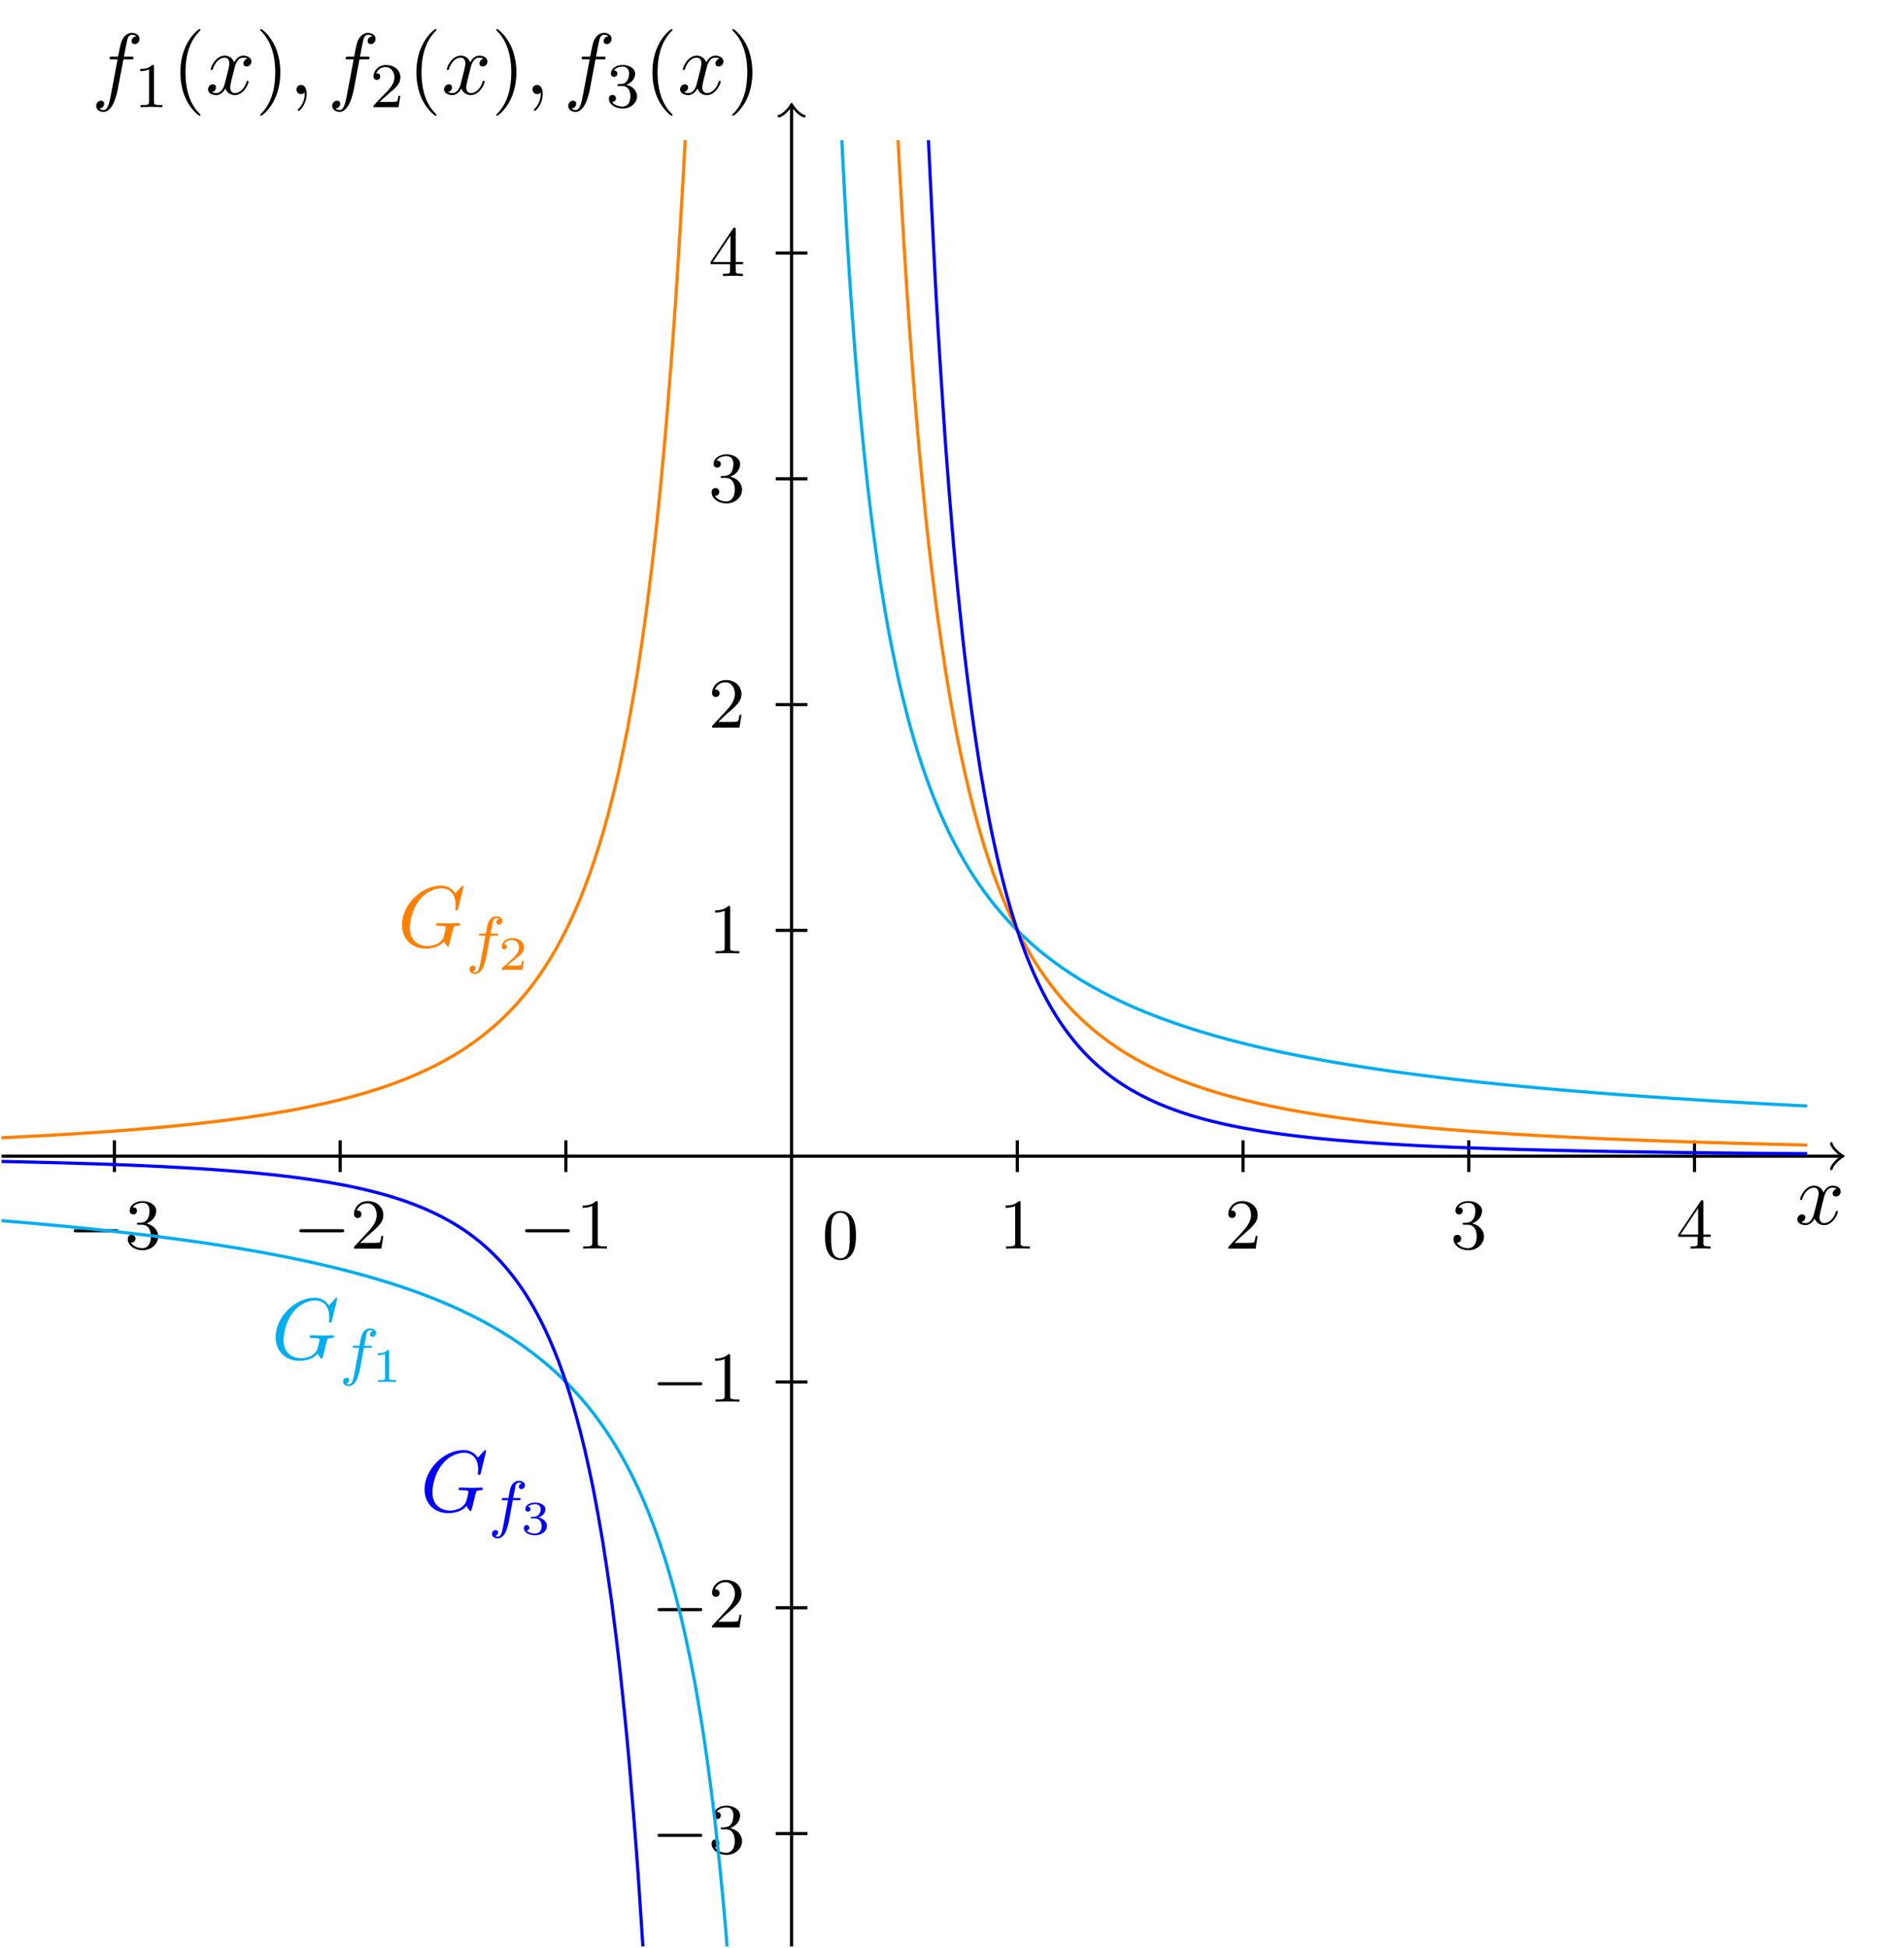 <?xml version="1.0" encoding="UTF-8"?>
<svg xmlns="http://www.w3.org/2000/svg" xmlns:xlink="http://www.w3.org/1999/xlink" width="239.111pt" height="244.565pt" viewBox="0 0 239.111 244.565" version="1.1">
<defs>
<g>
<symbol overflow="visible" id="glyph0-0">
<path style="stroke:none;" d=""/>
</symbol>
<symbol overflow="visible" id="glyph0-1">
<path style="stroke:none;" d="M 6.047 -2.047 C 6.219 -2.047 6.391 -2.047 6.391 -2.25 C 6.391 -2.438 6.203 -2.438 6.047 -2.438 L 1.109 -2.438 C 0.953 -2.438 0.766 -2.438 0.766 -2.25 C 0.766 -2.047 0.938 -2.047 1.109 -2.047 Z M 6.047 -2.047 "/>
</symbol>
<symbol overflow="visible" id="glyph1-0">
<path style="stroke:none;" d=""/>
</symbol>
<symbol overflow="visible" id="glyph1-1">
<path style="stroke:none;" d="M 2.734 -3.156 C 3.562 -3.469 3.969 -4.125 3.969 -4.75 C 3.969 -5.438 3.203 -5.969 2.266 -5.969 C 1.344 -5.969 0.641 -5.438 0.641 -4.766 C 0.641 -4.469 0.828 -4.297 1.094 -4.297 C 1.359 -4.297 1.547 -4.484 1.547 -4.75 C 1.547 -5.062 1.328 -5.188 1.016 -5.188 C 1.25 -5.562 1.797 -5.75 2.25 -5.75 C 2.984 -5.75 3.125 -5.156 3.125 -4.734 C 3.125 -4.469 3.078 -4.031 2.859 -3.688 C 2.578 -3.297 2.266 -3.281 2 -3.25 C 1.781 -3.234 1.766 -3.234 1.688 -3.234 C 1.609 -3.234 1.531 -3.219 1.531 -3.125 C 1.531 -3 1.609 -3 1.766 -3 L 2.172 -3 C 2.953 -3 3.297 -2.375 3.297 -1.531 C 3.297 -0.375 2.688 -0.047 2.234 -0.047 C 2.062 -0.047 1.188 -0.094 0.797 -0.766 C 1.109 -0.719 1.359 -0.938 1.359 -1.25 C 1.359 -1.547 1.141 -1.734 0.875 -1.734 C 0.656 -1.734 0.391 -1.594 0.391 -1.219 C 0.391 -0.422 1.219 0.203 2.266 0.203 C 3.375 0.203 4.219 -0.609 4.219 -1.531 C 4.219 -2.312 3.594 -2.969 2.734 -3.156 Z M 2.734 -3.156 "/>
</symbol>
<symbol overflow="visible" id="glyph1-2">
<path style="stroke:none;" d="M 4.141 -1.594 L 3.891 -1.594 C 3.875 -1.469 3.797 -0.938 3.688 -0.797 C 3.625 -0.719 3.016 -0.719 2.828 -0.719 L 1.234 -0.719 L 2.125 -1.562 C 3.594 -2.828 4.141 -3.312 4.141 -4.219 C 4.141 -5.25 3.297 -5.969 2.188 -5.969 C 1.156 -5.969 0.453 -5.156 0.453 -4.344 C 0.453 -3.891 0.844 -3.844 0.922 -3.844 C 1.125 -3.844 1.391 -3.984 1.391 -4.312 C 1.391 -4.578 1.203 -4.781 0.922 -4.781 C 0.875 -4.781 0.859 -4.781 0.812 -4.766 C 1.031 -5.406 1.609 -5.688 2.094 -5.688 C 3 -5.688 3.312 -4.844 3.312 -4.219 C 3.312 -3.312 2.625 -2.562 2.203 -2.094 L 0.562 -0.328 C 0.453 -0.219 0.453 -0.203 0.453 0 L 3.891 0 Z M 4.141 -1.594 "/>
</symbol>
<symbol overflow="visible" id="glyph1-3">
<path style="stroke:none;" d="M 2.719 -5.734 C 2.719 -5.953 2.719 -5.969 2.5 -5.969 C 1.938 -5.406 1.109 -5.406 0.828 -5.406 L 0.828 -5.125 C 1 -5.125 1.547 -5.125 2.031 -5.359 L 2.031 -0.719 C 2.031 -0.391 2.016 -0.281 1.172 -0.281 L 0.891 -0.281 L 0.891 0 C 1.203 -0.031 2.016 -0.031 2.375 -0.031 C 2.75 -0.031 3.547 -0.031 3.875 0 L 3.875 -0.281 L 3.594 -0.281 C 2.75 -0.281 2.719 -0.391 2.719 -0.719 Z M 2.719 -5.734 "/>
</symbol>
<symbol overflow="visible" id="glyph1-4">
<path style="stroke:none;" d="M 0.266 -1.766 L 0.266 -1.484 L 2.703 -1.484 L 2.703 -0.703 C 2.703 -0.375 2.688 -0.281 2.016 -0.281 L 1.812 -0.281 L 1.812 0 C 2.375 -0.031 3 -0.031 3.062 -0.031 C 3.109 -0.031 3.766 -0.031 4.328 0 L 4.328 -0.281 L 4.125 -0.281 C 3.453 -0.281 3.422 -0.375 3.422 -0.703 L 3.422 -1.484 L 4.344 -1.484 L 4.344 -1.766 L 3.422 -1.766 L 3.422 -5.828 C 3.422 -6.016 3.422 -6.078 3.25 -6.078 C 3.141 -6.078 3.141 -6.062 3.062 -5.938 Z M 0.547 -1.766 L 2.766 -5.078 L 2.766 -1.766 Z M 0.547 -1.766 "/>
</symbol>
<symbol overflow="visible" id="glyph1-5">
<path style="stroke:none;" d="M 4.25 -2.875 C 4.25 -3.469 4.219 -4.25 3.906 -4.922 C 3.5 -5.766 2.828 -5.969 2.312 -5.969 C 1.766 -5.969 1.078 -5.766 0.688 -4.891 C 0.406 -4.281 0.359 -3.547 0.359 -2.875 C 0.359 -2.281 0.375 -1.422 0.766 -0.703 C 1.188 0.047 1.891 0.203 2.297 0.203 C 2.875 0.203 3.547 -0.047 3.922 -0.875 C 4.188 -1.484 4.25 -2.156 4.25 -2.875 Z M 2.312 -0.031 C 2.031 -0.031 1.391 -0.156 1.219 -1.172 C 1.125 -1.688 1.125 -2.469 1.125 -2.984 C 1.125 -3.594 1.125 -4.297 1.234 -4.797 C 1.422 -5.594 1.984 -5.75 2.297 -5.75 C 2.641 -5.75 3.203 -5.562 3.375 -4.734 C 3.469 -4.25 3.469 -3.547 3.469 -2.984 C 3.469 -2.422 3.469 -1.672 3.375 -1.141 C 3.188 -0.109 2.531 -0.031 2.312 -0.031 Z M 2.312 -0.031 "/>
</symbol>
<symbol overflow="visible" id="glyph2-0">
<path style="stroke:none;" d=""/>
</symbol>
<symbol overflow="visible" id="glyph2-1">
<path style="stroke:none;" d="M 3.641 -3.297 C 3.703 -3.578 3.953 -4.578 4.719 -4.578 C 4.781 -4.578 5.031 -4.578 5.266 -4.438 C 4.969 -4.391 4.75 -4.109 4.75 -3.844 C 4.75 -3.672 4.859 -3.469 5.156 -3.469 C 5.406 -3.469 5.75 -3.672 5.75 -4.094 C 5.75 -4.672 5.109 -4.828 4.734 -4.828 C 4.094 -4.828 3.719 -4.25 3.594 -3.984 C 3.312 -4.719 2.719 -4.828 2.406 -4.828 C 1.281 -4.828 0.656 -3.406 0.656 -3.141 C 0.656 -3.031 0.766 -3.031 0.781 -3.031 C 0.875 -3.031 0.906 -3.047 0.922 -3.156 C 1.297 -4.312 2.016 -4.578 2.391 -4.578 C 2.594 -4.578 2.984 -4.484 2.984 -3.844 C 2.984 -3.516 2.797 -2.781 2.391 -1.25 C 2.219 -0.578 1.828 -0.125 1.359 -0.125 C 1.281 -0.125 1.031 -0.125 0.812 -0.266 C 1.078 -0.312 1.312 -0.547 1.312 -0.844 C 1.312 -1.141 1.078 -1.234 0.922 -1.234 C 0.594 -1.234 0.312 -0.953 0.312 -0.594 C 0.312 -0.094 0.859 0.125 1.344 0.125 C 2.062 0.125 2.453 -0.641 2.484 -0.703 C 2.625 -0.312 3.016 0.125 3.672 0.125 C 4.781 0.125 5.406 -1.281 5.406 -1.562 C 5.406 -1.672 5.312 -1.672 5.281 -1.672 C 5.188 -1.672 5.156 -1.625 5.141 -1.547 C 4.781 -0.375 4.031 -0.125 3.688 -0.125 C 3.266 -0.125 3.094 -0.469 3.094 -0.844 C 3.094 -1.078 3.156 -1.312 3.266 -1.797 Z M 3.641 -3.297 "/>
</symbol>
<symbol overflow="visible" id="glyph2-2">
<path style="stroke:none;" d="M 4 -4.359 L 4.938 -4.359 C 5.156 -4.359 5.266 -4.359 5.266 -4.578 C 5.266 -4.703 5.156 -4.703 4.969 -4.703 L 4.062 -4.703 L 4.297 -5.938 C 4.344 -6.172 4.5 -6.953 4.562 -7.078 C 4.656 -7.281 4.844 -7.453 5.078 -7.453 C 5.109 -7.453 5.406 -7.453 5.609 -7.25 C 5.125 -7.203 5.016 -6.828 5.016 -6.656 C 5.016 -6.406 5.219 -6.281 5.422 -6.281 C 5.703 -6.281 6.016 -6.516 6.016 -6.938 C 6.016 -7.438 5.516 -7.688 5.078 -7.688 C 4.703 -7.688 4.016 -7.5 3.688 -6.406 C 3.625 -6.188 3.594 -6.078 3.328 -4.703 L 2.578 -4.703 C 2.359 -4.703 2.25 -4.703 2.25 -4.5 C 2.25 -4.359 2.344 -4.359 2.547 -4.359 L 3.266 -4.359 L 2.453 -0.047 C 2.25 1 2.078 2 1.5 2 C 1.469 2 1.188 2 0.984 1.797 C 1.484 1.766 1.578 1.375 1.578 1.203 C 1.578 0.953 1.391 0.828 1.172 0.828 C 0.891 0.828 0.578 1.062 0.578 1.484 C 0.578 1.969 1.062 2.234 1.5 2.234 C 2.109 2.234 2.547 1.594 2.734 1.172 C 3.094 0.484 3.344 -0.828 3.344 -0.906 Z M 4 -4.359 "/>
</symbol>
<symbol overflow="visible" id="glyph2-3">
<path style="stroke:none;" d="M 2.219 -0.016 C 2.219 -0.734 1.938 -1.156 1.516 -1.156 C 1.156 -1.156 0.938 -0.891 0.938 -0.578 C 0.938 -0.281 1.156 0 1.516 0 C 1.641 0 1.781 -0.047 1.891 -0.141 C 1.938 -0.156 1.938 -0.172 1.953 -0.172 C 1.969 -0.172 1.969 -0.156 1.969 -0.016 C 1.969 0.797 1.594 1.453 1.234 1.812 C 1.109 1.938 1.109 1.953 1.109 1.984 C 1.109 2.062 1.172 2.109 1.219 2.109 C 1.344 2.109 2.219 1.266 2.219 -0.016 Z M 2.219 -0.016 "/>
</symbol>
<symbol overflow="visible" id="glyph2-4">
<path style="stroke:none;" d="M 8.281 -7.578 C 8.281 -7.609 8.266 -7.688 8.172 -7.688 C 8.141 -7.688 8.125 -7.672 8 -7.562 L 7.234 -6.719 C 7.141 -6.875 6.641 -7.688 5.438 -7.688 C 3 -7.688 0.547 -5.281 0.547 -2.75 C 0.547 -1.016 1.75 0.234 3.516 0.234 C 4 0.234 4.5 0.141 4.891 -0.016 C 5.438 -0.234 5.641 -0.469 5.828 -0.688 C 5.938 -0.422 6.219 -0.016 6.328 -0.016 C 6.375 -0.016 6.406 -0.047 6.406 -0.047 C 6.422 -0.078 6.531 -0.484 6.594 -0.719 L 6.797 -1.562 C 6.844 -1.75 6.891 -1.938 6.938 -2.109 C 7.062 -2.609 7.062 -2.625 7.688 -2.641 C 7.75 -2.641 7.859 -2.656 7.859 -2.859 C 7.859 -2.938 7.812 -2.984 7.719 -2.984 C 7.469 -2.984 6.828 -2.938 6.578 -2.938 C 6.234 -2.938 5.391 -2.984 5.047 -2.984 C 4.953 -2.984 4.828 -2.984 4.828 -2.766 C 4.828 -2.641 4.906 -2.641 5.141 -2.641 C 5.156 -2.641 5.469 -2.641 5.719 -2.625 C 6.016 -2.578 6.062 -2.547 6.062 -2.406 C 6.062 -2.312 5.938 -1.828 5.828 -1.422 C 5.531 -0.219 4.109 -0.094 3.734 -0.094 C 2.688 -0.094 1.531 -0.719 1.531 -2.391 C 1.531 -2.719 1.641 -4.531 2.797 -5.938 C 3.375 -6.688 4.438 -7.344 5.516 -7.344 C 6.625 -7.344 7.281 -6.516 7.281 -5.25 C 7.281 -4.812 7.234 -4.797 7.234 -4.688 C 7.234 -4.578 7.359 -4.578 7.406 -4.578 C 7.547 -4.578 7.547 -4.609 7.609 -4.797 Z M 8.281 -7.578 "/>
</symbol>
<symbol overflow="visible" id="glyph3-0">
<path style="stroke:none;" d=""/>
</symbol>
<symbol overflow="visible" id="glyph3-1">
<path style="stroke:none;" d="M 2.5 -5.078 C 2.5 -5.297 2.484 -5.297 2.266 -5.297 C 1.938 -4.984 1.516 -4.797 0.766 -4.797 L 0.766 -4.531 C 0.984 -4.531 1.406 -4.531 1.875 -4.734 L 1.875 -0.656 C 1.875 -0.359 1.844 -0.266 1.094 -0.266 L 0.812 -0.266 L 0.812 0 C 1.141 -0.031 1.828 -0.031 2.188 -0.031 C 2.547 -0.031 3.234 -0.031 3.562 0 L 3.562 -0.266 L 3.281 -0.266 C 2.531 -0.266 2.5 -0.359 2.5 -0.656 Z M 2.5 -5.078 "/>
</symbol>
<symbol overflow="visible" id="glyph3-2">
<path style="stroke:none;" d="M 2.25 -1.625 C 2.375 -1.75 2.703 -2.016 2.844 -2.125 C 3.328 -2.578 3.797 -3.016 3.797 -3.734 C 3.797 -4.688 3 -5.297 2.016 -5.297 C 1.047 -5.297 0.422 -4.578 0.422 -3.859 C 0.422 -3.469 0.734 -3.422 0.844 -3.422 C 1.016 -3.422 1.266 -3.531 1.266 -3.844 C 1.266 -4.25 0.859 -4.25 0.766 -4.25 C 1 -4.844 1.531 -5.031 1.922 -5.031 C 2.656 -5.031 3.047 -4.406 3.047 -3.734 C 3.047 -2.906 2.469 -2.297 1.516 -1.344 L 0.516 -0.297 C 0.422 -0.219 0.422 -0.203 0.422 0 L 3.562 0 L 3.797 -1.422 L 3.547 -1.422 C 3.531 -1.266 3.469 -0.875 3.375 -0.719 C 3.328 -0.656 2.719 -0.656 2.594 -0.656 L 1.172 -0.656 Z M 2.25 -1.625 "/>
</symbol>
<symbol overflow="visible" id="glyph3-3">
<path style="stroke:none;" d="M 2.016 -2.656 C 2.641 -2.656 3.047 -2.203 3.047 -1.359 C 3.047 -0.359 2.484 -0.078 2.062 -0.078 C 1.625 -0.078 1.016 -0.234 0.734 -0.656 C 1.031 -0.656 1.234 -0.844 1.234 -1.094 C 1.234 -1.359 1.047 -1.531 0.781 -1.531 C 0.578 -1.531 0.344 -1.406 0.344 -1.078 C 0.344 -0.328 1.156 0.172 2.078 0.172 C 3.125 0.172 3.875 -0.562 3.875 -1.359 C 3.875 -2.031 3.344 -2.625 2.531 -2.812 C 3.156 -3.031 3.641 -3.562 3.641 -4.203 C 3.641 -4.844 2.922 -5.297 2.094 -5.297 C 1.234 -5.297 0.594 -4.844 0.594 -4.234 C 0.594 -3.938 0.781 -3.812 1 -3.812 C 1.25 -3.812 1.406 -3.984 1.406 -4.219 C 1.406 -4.516 1.141 -4.625 0.969 -4.625 C 1.312 -5.062 1.922 -5.094 2.062 -5.094 C 2.266 -5.094 2.875 -5.031 2.875 -4.203 C 2.875 -3.656 2.641 -3.312 2.531 -3.188 C 2.297 -2.938 2.109 -2.922 1.625 -2.891 C 1.469 -2.891 1.406 -2.875 1.406 -2.766 C 1.406 -2.656 1.484 -2.656 1.625 -2.656 Z M 2.016 -2.656 "/>
</symbol>
<symbol overflow="visible" id="glyph4-0">
<path style="stroke:none;" d=""/>
</symbol>
<symbol overflow="visible" id="glyph4-1">
<path style="stroke:none;" d="M 3.609 2.625 C 3.609 2.578 3.609 2.562 3.422 2.375 C 2.062 1 1.719 -1.062 1.719 -2.719 C 1.719 -4.625 2.125 -6.516 3.469 -7.891 C 3.609 -8.016 3.609 -8.031 3.609 -8.078 C 3.609 -8.141 3.562 -8.172 3.5 -8.172 C 3.391 -8.172 2.406 -7.438 1.766 -6.047 C 1.203 -4.859 1.078 -3.641 1.078 -2.719 C 1.078 -1.875 1.203 -0.562 1.797 0.672 C 2.453 2.016 3.391 2.719 3.5 2.719 C 3.562 2.719 3.609 2.688 3.609 2.625 Z M 3.609 2.625 "/>
</symbol>
<symbol overflow="visible" id="glyph4-2">
<path style="stroke:none;" d="M 3.156 -2.719 C 3.156 -3.578 3.031 -4.891 2.438 -6.125 C 1.781 -7.469 0.844 -8.172 0.734 -8.172 C 0.672 -8.172 0.625 -8.141 0.625 -8.078 C 0.625 -8.031 0.625 -8.016 0.828 -7.812 C 1.891 -6.734 2.516 -5 2.516 -2.719 C 2.516 -0.859 2.109 1.062 0.766 2.438 C 0.625 2.562 0.625 2.578 0.625 2.625 C 0.625 2.688 0.672 2.719 0.734 2.719 C 0.844 2.719 1.828 1.984 2.469 0.594 C 3.016 -0.594 3.156 -1.812 3.156 -2.719 Z M 3.156 -2.719 "/>
</symbol>
<symbol overflow="visible" id="glyph5-0">
<path style="stroke:none;" d=""/>
</symbol>
<symbol overflow="visible" id="glyph5-1">
<path style="stroke:none;" d="M 3.047 -3.172 L 3.797 -3.172 C 3.953 -3.172 4.047 -3.172 4.047 -3.328 C 4.047 -3.438 3.938 -3.438 3.812 -3.438 L 3.094 -3.438 C 3.234 -4.156 3.312 -4.609 3.391 -4.969 C 3.422 -5.094 3.438 -5.188 3.562 -5.281 C 3.672 -5.375 3.734 -5.391 3.812 -5.391 C 3.938 -5.391 4.062 -5.359 4.172 -5.297 C 4.125 -5.281 4.078 -5.266 4.047 -5.234 C 3.906 -5.156 3.812 -5.016 3.812 -4.859 C 3.812 -4.672 3.953 -4.562 4.125 -4.562 C 4.359 -4.562 4.578 -4.766 4.578 -5.047 C 4.578 -5.422 4.188 -5.609 3.812 -5.609 C 3.531 -5.609 3.031 -5.484 2.781 -4.75 C 2.703 -4.562 2.703 -4.547 2.5 -3.438 L 1.891 -3.438 C 1.734 -3.438 1.641 -3.438 1.641 -3.281 C 1.641 -3.172 1.75 -3.172 1.875 -3.172 L 2.453 -3.172 L 1.875 -0.078 C 1.719 0.719 1.609 1.406 1.172 1.406 C 1.156 1.406 0.984 1.406 0.844 1.312 C 1.203 1.219 1.203 0.891 1.203 0.875 C 1.203 0.688 1.062 0.578 0.891 0.578 C 0.672 0.578 0.438 0.766 0.438 1.062 C 0.438 1.406 0.781 1.625 1.172 1.625 C 1.672 1.625 2 1.109 2.109 0.922 C 2.391 0.391 2.578 -0.609 2.594 -0.688 Z M 3.047 -3.172 "/>
</symbol>
<symbol overflow="visible" id="glyph6-0">
<path style="stroke:none;" d=""/>
</symbol>
<symbol overflow="visible" id="glyph6-1">
<path style="stroke:none;" d="M 2.141 -3.797 C 2.141 -3.984 2.125 -3.984 1.938 -3.984 C 1.547 -3.594 0.938 -3.594 0.719 -3.594 L 0.719 -3.359 C 0.875 -3.359 1.281 -3.359 1.641 -3.531 L 1.641 -0.516 C 1.641 -0.312 1.641 -0.234 1.016 -0.234 L 0.766 -0.234 L 0.766 0 C 1.094 -0.031 1.562 -0.031 1.891 -0.031 C 2.219 -0.031 2.688 -0.031 3.016 0 L 3.016 -0.234 L 2.766 -0.234 C 2.141 -0.234 2.141 -0.312 2.141 -0.516 Z M 2.141 -3.797 "/>
</symbol>
<symbol overflow="visible" id="glyph6-2">
<path style="stroke:none;" d="M 3.219 -1.125 L 3 -1.125 C 2.984 -1.031 2.922 -0.641 2.844 -0.578 C 2.797 -0.531 2.312 -0.531 2.219 -0.531 L 1.109 -0.531 L 1.875 -1.156 C 2.078 -1.328 2.609 -1.703 2.797 -1.891 C 2.969 -2.062 3.219 -2.375 3.219 -2.797 C 3.219 -3.547 2.547 -3.984 1.734 -3.984 C 0.969 -3.984 0.438 -3.469 0.438 -2.906 C 0.438 -2.609 0.688 -2.562 0.75 -2.562 C 0.906 -2.562 1.078 -2.672 1.078 -2.891 C 1.078 -3.016 1 -3.219 0.734 -3.219 C 0.875 -3.516 1.234 -3.75 1.656 -3.75 C 2.281 -3.75 2.609 -3.281 2.609 -2.797 C 2.609 -2.375 2.328 -1.938 1.922 -1.547 L 0.5 -0.25 C 0.438 -0.188 0.438 -0.188 0.438 0 L 3.031 0 Z M 3.219 -1.125 "/>
</symbol>
<symbol overflow="visible" id="glyph6-3">
<path style="stroke:none;" d="M 1.766 -1.984 C 2.266 -1.984 2.609 -1.641 2.609 -1.031 C 2.609 -0.375 2.219 -0.094 1.781 -0.094 C 1.609 -0.094 1 -0.125 0.734 -0.469 C 0.969 -0.5 1.062 -0.656 1.062 -0.812 C 1.062 -1.016 0.922 -1.156 0.719 -1.156 C 0.562 -1.156 0.375 -1.047 0.375 -0.797 C 0.375 -0.203 1.031 0.125 1.797 0.125 C 2.688 0.125 3.266 -0.438 3.266 -1.031 C 3.266 -1.469 2.938 -1.938 2.219 -2.109 C 2.703 -2.266 3.078 -2.656 3.078 -3.141 C 3.078 -3.625 2.516 -3.984 1.797 -3.984 C 1.094 -3.984 0.562 -3.656 0.562 -3.172 C 0.562 -2.906 0.766 -2.844 0.891 -2.844 C 1.047 -2.844 1.203 -2.938 1.203 -3.156 C 1.203 -3.344 1.078 -3.453 0.906 -3.469 C 1.188 -3.781 1.734 -3.781 1.797 -3.781 C 2.094 -3.781 2.484 -3.641 2.484 -3.141 C 2.484 -2.812 2.297 -2.234 1.688 -2.203 C 1.578 -2.203 1.422 -2.188 1.375 -2.188 C 1.312 -2.172 1.25 -2.172 1.25 -2.078 C 1.25 -1.984 1.312 -1.984 1.406 -1.984 Z M 1.766 -1.984 "/>
</symbol>
</g>
<clipPath id="clip1">
  <path d="M 99 13 L 100 13 L 100 244.566 L 99 244.566 Z M 99 13 "/>
</clipPath>
<clipPath id="clip2">
  <path d="M 94 17.594 L 226.973 17.594 L 226.973 145 L 94 145 Z M 94 17.594 "/>
</clipPath>
<clipPath id="clip3">
  <path d="M 0.199 145 L 105 145 L 105 244.367 L 0.199 244.367 Z M 0.199 145 "/>
</clipPath>
<clipPath id="clip4">
  <path d="M 102 17.594 L 226.973 17.594 L 226.973 150 L 102 150 Z M 102 17.594 "/>
</clipPath>
<clipPath id="clip5">
  <path d="M 0.199 17.594 L 97 17.594 L 97 150 L 0.199 150 Z M 0.199 17.594 "/>
</clipPath>
<clipPath id="clip6">
  <path d="M 110 17.594 L 226.973 17.594 L 226.973 151 L 110 151 Z M 110 17.594 "/>
</clipPath>
<clipPath id="clip7">
  <path d="M 0.199 139 L 89 139 L 89 244.367 L 0.199 244.367 Z M 0.199 139 "/>
</clipPath>
</defs>
<g id="surface1">
<path style="fill:none;stroke-width:0.399;stroke-linecap:butt;stroke-linejoin:miter;stroke:rgb(0%,0%,0%);stroke-opacity:1;stroke-miterlimit:10;" d="M -99.213 0.001 L 131.772 0.001 " transform="matrix(1,0,0,-1,99.412,145.153)"/>
<path style="fill:none;stroke-width:0.319;stroke-linecap:round;stroke-linejoin:round;stroke:rgb(0%,0%,0%);stroke-opacity:1;stroke-miterlimit:10;" d="M -1.195 1.594 C -1.097 0.997 0 0.098 0.297 0.001 C 0 -0.101 -1.097 -0.995 -1.195 -1.593 " transform="matrix(1,0,0,-1,231.183,145.153)"/>
<path style="fill:none;stroke-width:0.399;stroke-linecap:butt;stroke-linejoin:miter;stroke:rgb(0%,0%,0%);stroke-opacity:1;stroke-miterlimit:10;" d="M -85.041 1.993 L -85.041 -1.992 " transform="matrix(1,0,0,-1,99.412,145.153)"/>
<g style="fill:rgb(0%,0%,0%);fill-opacity:1;">
  <use xlink:href="#glyph0-1" x="8.485" y="156.759"/>
</g>
<g style="fill:rgb(0%,0%,0%);fill-opacity:1;">
  <use xlink:href="#glyph1-1" x="15.652" y="156.759"/>
</g>
<path style="fill:none;stroke-width:0.399;stroke-linecap:butt;stroke-linejoin:miter;stroke:rgb(0%,0%,0%);stroke-opacity:1;stroke-miterlimit:10;" d="M -56.693 1.993 L -56.693 -1.992 " transform="matrix(1,0,0,-1,99.412,145.153)"/>
<g style="fill:rgb(0%,0%,0%);fill-opacity:1;">
  <use xlink:href="#glyph0-1" x="36.831" y="156.759"/>
</g>
<g style="fill:rgb(0%,0%,0%);fill-opacity:1;">
  <use xlink:href="#glyph1-2" x="43.999" y="156.759"/>
</g>
<path style="fill:none;stroke-width:0.399;stroke-linecap:butt;stroke-linejoin:miter;stroke:rgb(0%,0%,0%);stroke-opacity:1;stroke-miterlimit:10;" d="M -28.346 1.993 L -28.346 -1.992 " transform="matrix(1,0,0,-1,99.412,145.153)"/>
<g style="fill:rgb(0%,0%,0%);fill-opacity:1;">
  <use xlink:href="#glyph0-1" x="65.178" y="156.759"/>
</g>
<g style="fill:rgb(0%,0%,0%);fill-opacity:1;">
  <use xlink:href="#glyph1-3" x="72.345" y="156.759"/>
</g>
<path style="fill:none;stroke-width:0.399;stroke-linecap:butt;stroke-linejoin:miter;stroke:rgb(0%,0%,0%);stroke-opacity:1;stroke-miterlimit:10;" d="M 28.346 1.993 L 28.346 -1.992 " transform="matrix(1,0,0,-1,99.412,145.153)"/>
<g style="fill:rgb(0%,0%,0%);fill-opacity:1;">
  <use xlink:href="#glyph1-3" x="125.454" y="156.759"/>
</g>
<path style="fill:none;stroke-width:0.399;stroke-linecap:butt;stroke-linejoin:miter;stroke:rgb(0%,0%,0%);stroke-opacity:1;stroke-miterlimit:10;" d="M 56.693 1.993 L 56.693 -1.992 " transform="matrix(1,0,0,-1,99.412,145.153)"/>
<g style="fill:rgb(0%,0%,0%);fill-opacity:1;">
  <use xlink:href="#glyph1-2" x="153.801" y="156.759"/>
</g>
<path style="fill:none;stroke-width:0.399;stroke-linecap:butt;stroke-linejoin:miter;stroke:rgb(0%,0%,0%);stroke-opacity:1;stroke-miterlimit:10;" d="M 85.041 1.993 L 85.041 -1.992 " transform="matrix(1,0,0,-1,99.412,145.153)"/>
<g style="fill:rgb(0%,0%,0%);fill-opacity:1;">
  <use xlink:href="#glyph1-1" x="182.147" y="156.759"/>
</g>
<path style="fill:none;stroke-width:0.399;stroke-linecap:butt;stroke-linejoin:miter;stroke:rgb(0%,0%,0%);stroke-opacity:1;stroke-miterlimit:10;" d="M 113.389 1.993 L 113.389 -1.992 " transform="matrix(1,0,0,-1,99.412,145.153)"/>
<g style="fill:rgb(0%,0%,0%);fill-opacity:1;">
  <use xlink:href="#glyph1-4" x="210.494" y="156.759"/>
</g>
<g clip-path="url(#clip1)" clip-rule="nonzero">
<path style="fill:none;stroke-width:0.399;stroke-linecap:butt;stroke-linejoin:miter;stroke:rgb(0%,0%,0%);stroke-opacity:1;stroke-miterlimit:10;" d="M -0.002 -99.214 L -0.002 131.77 " transform="matrix(1,0,0,-1,99.412,145.153)"/>
</g>
<path style="fill:none;stroke-width:0.319;stroke-linecap:round;stroke-linejoin:round;stroke:rgb(0%,0%,0%);stroke-opacity:1;stroke-miterlimit:10;" d="M -1.196 1.596 C -1.095 0.998 -0.001 0.1 0.3 0.002 C -0.001 -0.1 -1.095 -0.998 -1.196 -1.596 " transform="matrix(0,-1,-1,0,99.412,13.382)"/>
<path style="fill:none;stroke-width:0.399;stroke-linecap:butt;stroke-linejoin:miter;stroke:rgb(0%,0%,0%);stroke-opacity:1;stroke-miterlimit:10;" d="M 1.994 -85.042 L -1.994 -85.042 " transform="matrix(1,0,0,-1,99.412,145.153)"/>
<g style="fill:rgb(0%,0%,0%);fill-opacity:1;">
  <use xlink:href="#glyph0-1" x="81.809" y="232.666"/>
</g>
<g style="fill:rgb(0%,0%,0%);fill-opacity:1;">
  <use xlink:href="#glyph1-1" x="88.976" y="232.666"/>
</g>
<path style="fill:none;stroke-width:0.399;stroke-linecap:butt;stroke-linejoin:miter;stroke:rgb(0%,0%,0%);stroke-opacity:1;stroke-miterlimit:10;" d="M 1.994 -56.695 L -1.994 -56.695 " transform="matrix(1,0,0,-1,99.412,145.153)"/>
<g style="fill:rgb(0%,0%,0%);fill-opacity:1;">
  <use xlink:href="#glyph0-1" x="81.809" y="204.32"/>
</g>
<g style="fill:rgb(0%,0%,0%);fill-opacity:1;">
  <use xlink:href="#glyph1-2" x="88.976" y="204.32"/>
</g>
<path style="fill:none;stroke-width:0.399;stroke-linecap:butt;stroke-linejoin:miter;stroke:rgb(0%,0%,0%);stroke-opacity:1;stroke-miterlimit:10;" d="M 1.994 -28.347 L -1.994 -28.347 " transform="matrix(1,0,0,-1,99.412,145.153)"/>
<g style="fill:rgb(0%,0%,0%);fill-opacity:1;">
  <use xlink:href="#glyph0-1" x="81.809" y="175.974"/>
</g>
<g style="fill:rgb(0%,0%,0%);fill-opacity:1;">
  <use xlink:href="#glyph1-3" x="88.976" y="175.974"/>
</g>
<path style="fill:none;stroke-width:0.399;stroke-linecap:butt;stroke-linejoin:miter;stroke:rgb(0%,0%,0%);stroke-opacity:1;stroke-miterlimit:10;" d="M 1.994 28.348 L -1.994 28.348 " transform="matrix(1,0,0,-1,99.412,145.153)"/>
<g style="fill:rgb(0%,0%,0%);fill-opacity:1;">
  <use xlink:href="#glyph1-3" x="88.976" y="119.696"/>
</g>
<path style="fill:none;stroke-width:0.399;stroke-linecap:butt;stroke-linejoin:miter;stroke:rgb(0%,0%,0%);stroke-opacity:1;stroke-miterlimit:10;" d="M 1.994 56.692 L -1.994 56.692 " transform="matrix(1,0,0,-1,99.412,145.153)"/>
<g style="fill:rgb(0%,0%,0%);fill-opacity:1;">
  <use xlink:href="#glyph1-2" x="88.976" y="91.349"/>
</g>
<path style="fill:none;stroke-width:0.399;stroke-linecap:butt;stroke-linejoin:miter;stroke:rgb(0%,0%,0%);stroke-opacity:1;stroke-miterlimit:10;" d="M 1.994 85.04 L -1.994 85.04 " transform="matrix(1,0,0,-1,99.412,145.153)"/>
<g style="fill:rgb(0%,0%,0%);fill-opacity:1;">
  <use xlink:href="#glyph1-1" x="88.976" y="63.003"/>
</g>
<path style="fill:none;stroke-width:0.399;stroke-linecap:butt;stroke-linejoin:miter;stroke:rgb(0%,0%,0%);stroke-opacity:1;stroke-miterlimit:10;" d="M 1.994 113.387 L -1.994 113.387 " transform="matrix(1,0,0,-1,99.412,145.153)"/>
<g style="fill:rgb(0%,0%,0%);fill-opacity:1;">
  <use xlink:href="#glyph1-4" x="88.976" y="34.656"/>
</g>
<g style="fill:rgb(0%,0%,0%);fill-opacity:1;">
  <use xlink:href="#glyph1-5" x="103.247" y="158.005"/>
</g>
<g style="fill:rgb(0%,0%,0%);fill-opacity:1;">
  <use xlink:href="#glyph2-1" x="225.405" y="153.685"/>
</g>
<g style="fill:rgb(0%,0%,0%);fill-opacity:1;">
  <use xlink:href="#glyph2-2" x="11.501" y="11.817"/>
</g>
<g style="fill:rgb(0%,0%,0%);fill-opacity:1;">
  <use xlink:href="#glyph3-1" x="16.842" y="13.454"/>
</g>
<g style="fill:rgb(0%,0%,0%);fill-opacity:1;">
  <use xlink:href="#glyph4-1" x="21.574" y="11.817"/>
</g>
<g style="fill:rgb(0%,0%,0%);fill-opacity:1;">
  <use xlink:href="#glyph2-1" x="25.816" y="11.817"/>
</g>
<g style="fill:rgb(0%,0%,0%);fill-opacity:1;">
  <use xlink:href="#glyph4-2" x="32.051" y="11.817"/>
</g>
<g style="fill:rgb(0%,0%,0%);fill-opacity:1;">
  <use xlink:href="#glyph2-3" x="36.294" y="11.817"/>
</g>
<g style="fill:rgb(0%,0%,0%);fill-opacity:1;">
  <use xlink:href="#glyph2-2" x="41.146" y="11.817"/>
</g>
<g style="fill:rgb(0%,0%,0%);fill-opacity:1;">
  <use xlink:href="#glyph3-2" x="46.483" y="13.454"/>
</g>
<g style="fill:rgb(0%,0%,0%);fill-opacity:1;">
  <use xlink:href="#glyph4-1" x="51.215" y="11.817"/>
</g>
<g style="fill:rgb(0%,0%,0%);fill-opacity:1;">
  <use xlink:href="#glyph2-1" x="55.458" y="11.817"/>
</g>
<g style="fill:rgb(0%,0%,0%);fill-opacity:1;">
  <use xlink:href="#glyph4-2" x="61.693" y="11.817"/>
</g>
<g style="fill:rgb(0%,0%,0%);fill-opacity:1;">
  <use xlink:href="#glyph2-3" x="65.935" y="11.817"/>
</g>
<g style="fill:rgb(0%,0%,0%);fill-opacity:1;">
  <use xlink:href="#glyph2-2" x="70.787" y="11.817"/>
</g>
<g style="fill:rgb(0%,0%,0%);fill-opacity:1;">
  <use xlink:href="#glyph3-3" x="76.125" y="13.454"/>
</g>
<g style="fill:rgb(0%,0%,0%);fill-opacity:1;">
  <use xlink:href="#glyph4-1" x="80.857" y="11.817"/>
</g>
<g style="fill:rgb(0%,0%,0%);fill-opacity:1;">
  <use xlink:href="#glyph2-1" x="85.099" y="11.817"/>
</g>
<g style="fill:rgb(0%,0%,0%);fill-opacity:1;">
  <use xlink:href="#glyph4-2" x="91.334" y="11.817"/>
</g>
<g clip-path="url(#clip2)" clip-rule="nonzero">
<path style="fill:none;stroke-width:0.399;stroke-linecap:butt;stroke-linejoin:miter;stroke:rgb(0%,67.839%,93.729%);stroke-opacity:1;stroke-miterlimit:10;" d="M 0.568 1417.341 C 0.568 1417.341 1.494 595.493 1.85 434.434 C 2.205 273.376 2.776 291.575 3.131 256.551 C 3.486 221.532 4.057 198.051 4.416 182.024 C 4.772 166.001 5.342 150.337 5.697 141.055 C 6.053 131.774 6.623 121.204 6.979 115.13 C 7.334 109.051 7.904 101.551 8.264 97.262 C 8.619 92.969 9.19 87.391 9.545 84.196 C 9.9 81.001 10.471 76.696 10.826 74.223 C 11.182 71.747 11.752 68.329 12.108 66.356 C 12.467 64.383 13.037 61.61 13.393 60.001 C 13.748 58.395 14.318 56.102 14.674 54.762 C 15.029 53.426 15.6 51.493 15.955 50.36 C 16.315 49.231 16.885 47.583 17.24 46.614 C 17.596 45.649 18.166 44.223 18.522 43.383 C 18.877 42.548 19.447 41.309 19.803 40.575 C 20.158 39.844 20.733 38.755 21.088 38.11 C 21.443 37.462 22.014 36.497 22.369 35.923 C 22.725 35.348 23.295 34.489 23.651 33.973 C 24.006 33.462 24.576 32.688 24.936 32.227 C 25.291 31.762 25.861 31.067 26.217 30.649 C 26.572 30.231 27.143 29.598 27.498 29.219 C 27.854 28.84 28.424 28.262 28.783 27.915 C 29.139 27.571 29.709 27.044 30.065 26.723 C 30.42 26.407 30.99 25.926 31.346 25.633 C 31.701 25.344 32.272 24.895 32.627 24.63 C 32.986 24.36 33.557 23.946 33.912 23.696 C 34.268 23.446 34.838 23.063 35.193 22.829 C 35.549 22.598 36.119 22.247 36.475 22.032 C 36.834 21.817 37.404 21.477 37.76 21.278 C 38.115 21.075 38.686 20.766 39.041 20.579 C 39.397 20.391 39.967 20.102 40.322 19.926 C 40.678 19.751 41.252 19.477 41.608 19.313 C 41.963 19.149 42.533 18.887 42.889 18.731 C 43.244 18.575 43.815 18.337 44.17 18.188 C 44.526 18.044 45.1 17.817 45.455 17.676 C 45.811 17.54 46.381 17.325 46.736 17.192 C 47.092 17.063 47.662 16.856 48.018 16.735 C 48.373 16.61 48.943 16.419 49.303 16.301 C 49.658 16.18 50.229 15.997 50.584 15.883 C 50.94 15.77 51.51 15.598 51.865 15.493 C 52.221 15.383 52.791 15.219 53.147 15.118 C 53.506 15.016 54.076 14.856 54.432 14.758 C 54.787 14.665 55.358 14.512 55.713 14.419 C 56.068 14.329 56.639 14.184 56.994 14.098 C 57.354 14.008 57.924 13.868 58.279 13.786 C 58.635 13.7 59.205 13.571 59.561 13.489 C 59.916 13.411 60.486 13.282 60.842 13.204 C 61.197 13.126 61.772 13.005 62.127 12.93 C 62.483 12.86 63.053 12.743 63.408 12.673 C 63.764 12.598 64.334 12.489 64.69 12.419 C 65.045 12.352 65.619 12.243 65.975 12.18 C 66.33 12.114 66.9 12.008 67.256 11.946 C 67.611 11.883 68.182 11.782 68.537 11.723 C 68.893 11.661 69.463 11.567 69.822 11.508 C 70.178 11.45 70.748 11.356 71.104 11.301 C 71.459 11.243 72.029 11.153 72.385 11.098 C 72.74 11.044 73.311 10.962 73.67 10.907 C 74.025 10.856 74.596 10.77 74.951 10.719 C 75.307 10.669 75.877 10.587 76.233 10.54 C 76.588 10.489 77.158 10.415 77.514 10.368 C 77.873 10.321 78.443 10.243 78.799 10.196 C 79.154 10.153 79.725 10.087 80.08 10.04 C 80.436 9.997 81.006 9.919 81.361 9.876 C 81.721 9.833 82.291 9.766 82.647 9.723 C 83.002 9.68 83.572 9.614 83.928 9.575 C 84.283 9.532 84.854 9.469 85.209 9.43 C 85.565 9.391 86.139 9.329 86.494 9.29 C 86.85 9.251 87.42 9.192 87.775 9.157 C 88.131 9.118 88.701 9.059 89.057 9.024 C 89.412 8.985 89.983 8.93 90.342 8.895 C 90.697 8.86 91.268 8.805 91.623 8.77 C 91.979 8.735 92.549 8.68 92.904 8.649 C 93.26 8.614 93.83 8.563 94.19 8.532 C 94.545 8.497 95.115 8.45 95.471 8.419 C 95.826 8.383 96.397 8.337 96.752 8.305 C 97.108 8.274 97.678 8.227 98.033 8.196 C 98.393 8.169 98.963 8.118 99.318 8.091 C 99.674 8.063 100.244 8.016 100.6 7.989 C 100.955 7.958 101.525 7.915 101.881 7.887 C 102.24 7.86 102.811 7.817 103.166 7.79 C 103.522 7.762 104.092 7.719 104.447 7.692 C 104.803 7.669 105.373 7.626 105.729 7.602 C 106.084 7.575 106.658 7.536 107.014 7.508 C 107.369 7.485 107.94 7.446 108.295 7.419 C 108.65 7.395 109.221 7.356 109.576 7.333 C 109.932 7.309 110.506 7.27 110.861 7.247 C 111.217 7.223 111.787 7.188 112.143 7.165 C 112.498 7.141 113.068 7.106 113.424 7.083 C 113.779 7.063 114.35 7.028 114.709 7.005 C 115.065 6.985 115.635 6.95 115.99 6.926 C 116.346 6.907 116.916 6.872 117.272 6.852 C 117.627 6.833 118.197 6.798 118.553 6.778 C 118.912 6.758 119.483 6.723 119.838 6.704 C 120.193 6.684 120.764 6.653 121.119 6.633 C 121.475 6.614 122.045 6.583 122.4 6.563 C 122.76 6.544 123.33 6.516 123.686 6.497 C 124.041 6.477 124.611 6.446 124.967 6.43 C 125.322 6.411 125.893 6.383 126.248 6.364 C 126.604 6.348 127.533 6.301 127.533 6.301 " transform="matrix(1,0,0,-1,99.412,145.153)"/>
</g>
<g clip-path="url(#clip3)" clip-rule="nonzero">
<path style="fill:none;stroke-width:0.399;stroke-linecap:butt;stroke-linejoin:miter;stroke:rgb(0%,67.839%,93.729%);stroke-opacity:1;stroke-miterlimit:10;" d="M -127.56 -6.3 C -127.56 -6.3 -126.635 -6.347 -126.279 -6.363 C -125.924 -6.382 -125.353 -6.41 -124.994 -6.429 C -124.639 -6.449 -124.068 -6.476 -123.713 -6.495 C -123.357 -6.515 -122.787 -6.546 -122.432 -6.562 C -122.076 -6.581 -121.506 -6.613 -121.146 -6.632 C -120.791 -6.652 -120.221 -6.683 -119.865 -6.702 C -119.51 -6.722 -118.939 -6.757 -118.584 -6.777 C -118.228 -6.796 -117.658 -6.827 -117.303 -6.851 C -116.943 -6.87 -116.373 -6.906 -116.017 -6.925 C -115.662 -6.949 -115.092 -6.98 -114.736 -7.003 C -114.381 -7.027 -113.81 -7.062 -113.455 -7.081 C -113.096 -7.105 -112.525 -7.14 -112.17 -7.163 C -111.814 -7.187 -111.244 -7.222 -110.889 -7.245 C -110.533 -7.269 -109.963 -7.308 -109.607 -7.331 C -109.252 -7.355 -108.678 -7.394 -108.322 -7.417 C -107.967 -7.445 -107.396 -7.48 -107.041 -7.507 C -106.685 -7.531 -106.115 -7.574 -105.76 -7.597 C -105.404 -7.624 -104.834 -7.667 -104.475 -7.691 C -104.119 -7.718 -103.549 -7.761 -103.193 -7.788 C -102.838 -7.812 -102.267 -7.859 -101.912 -7.886 C -101.557 -7.913 -100.986 -7.956 -100.627 -7.984 C -100.271 -8.015 -99.701 -8.058 -99.346 -8.089 C -98.99 -8.117 -98.42 -8.163 -98.064 -8.195 C -97.709 -8.222 -97.139 -8.273 -96.783 -8.304 C -96.424 -8.335 -95.853 -8.382 -95.498 -8.413 C -95.142 -8.445 -94.572 -8.495 -94.217 -8.531 C -93.861 -8.562 -93.291 -8.613 -92.935 -8.648 C -92.576 -8.679 -92.006 -8.734 -91.65 -8.769 C -91.295 -8.8 -90.725 -8.855 -90.369 -8.89 C -90.014 -8.925 -89.443 -8.984 -89.088 -9.019 C -88.732 -9.054 -88.158 -9.113 -87.803 -9.152 C -87.447 -9.187 -86.877 -9.249 -86.521 -9.288 C -86.166 -9.327 -85.596 -9.386 -85.24 -9.425 C -84.885 -9.464 -84.31 -9.531 -83.955 -9.57 C -83.6 -9.613 -83.029 -9.679 -82.674 -9.718 C -82.318 -9.761 -81.748 -9.827 -81.392 -9.87 C -81.037 -9.917 -80.467 -9.988 -80.107 -10.031 C -79.752 -10.077 -79.182 -10.148 -78.826 -10.195 C -78.471 -10.242 -77.9 -10.316 -77.545 -10.363 C -77.189 -10.409 -76.619 -10.488 -76.264 -10.538 C -75.904 -10.585 -75.334 -10.667 -74.978 -10.718 C -74.623 -10.769 -74.053 -10.851 -73.697 -10.902 C -73.342 -10.956 -72.771 -11.042 -72.416 -11.097 C -72.057 -11.152 -71.486 -11.242 -71.131 -11.296 C -70.775 -11.355 -70.205 -11.445 -69.85 -11.503 C -69.494 -11.562 -68.924 -11.659 -68.568 -11.718 C -68.213 -11.781 -67.639 -11.878 -67.283 -11.941 C -66.928 -12.003 -66.357 -12.109 -66.002 -12.175 C -65.646 -12.238 -65.076 -12.347 -64.721 -12.413 C -64.365 -12.484 -63.791 -12.593 -63.435 -12.667 C -63.08 -12.738 -62.51 -12.851 -62.154 -12.925 C -61.799 -12.999 -61.228 -13.12 -60.873 -13.199 C -60.517 -13.277 -59.947 -13.402 -59.588 -13.484 C -59.232 -13.562 -58.662 -13.695 -58.307 -13.781 C -57.951 -13.863 -57.381 -14.003 -57.025 -14.093 C -56.67 -14.179 -56.099 -14.324 -55.74 -14.413 C -55.385 -14.507 -54.814 -14.656 -54.459 -14.753 C -54.103 -14.847 -53.533 -15.007 -53.178 -15.109 C -52.822 -15.21 -52.252 -15.378 -51.896 -15.484 C -51.537 -15.589 -50.967 -15.761 -50.611 -15.874 C -50.256 -15.988 -49.685 -16.171 -49.33 -16.288 C -48.974 -16.406 -48.404 -16.597 -48.049 -16.722 C -47.689 -16.847 -47.119 -17.05 -46.764 -17.179 C -46.408 -17.312 -45.838 -17.527 -45.482 -17.667 C -45.127 -17.804 -44.557 -18.031 -44.201 -18.179 C -43.846 -18.324 -43.271 -18.57 -42.916 -18.722 C -42.56 -18.878 -41.99 -19.132 -41.635 -19.296 C -41.279 -19.46 -40.709 -19.738 -40.353 -19.913 C -39.998 -20.089 -39.428 -20.378 -39.068 -20.566 C -38.713 -20.753 -38.142 -21.062 -37.787 -21.265 C -37.432 -21.464 -36.861 -21.796 -36.506 -22.011 C -36.15 -22.226 -35.58 -22.581 -35.221 -22.812 C -34.865 -23.042 -34.295 -23.425 -33.939 -23.671 C -33.584 -23.921 -33.014 -24.335 -32.658 -24.605 C -32.303 -24.874 -31.732 -25.32 -31.377 -25.609 C -31.017 -25.898 -30.447 -26.382 -30.092 -26.699 C -29.736 -27.015 -29.166 -27.542 -28.81 -27.886 C -28.455 -28.234 -27.885 -28.812 -27.529 -29.187 C -27.17 -29.566 -26.599 -30.199 -26.244 -30.617 C -25.889 -31.031 -25.318 -31.73 -24.963 -32.187 C -24.607 -32.648 -24.037 -33.421 -23.682 -33.933 C -23.326 -34.445 -22.752 -35.304 -22.396 -35.878 C -22.041 -36.449 -21.471 -37.41 -21.115 -38.054 C -20.76 -38.699 -20.189 -39.785 -19.834 -40.515 C -19.478 -41.245 -18.904 -42.484 -18.549 -43.32 C -18.193 -44.156 -17.623 -45.574 -17.267 -46.538 C -16.912 -47.503 -16.342 -49.148 -15.986 -50.273 C -15.631 -51.398 -15.06 -53.324 -14.701 -54.656 C -14.346 -55.988 -13.775 -58.273 -13.42 -59.874 C -13.064 -61.476 -12.494 -64.242 -12.139 -66.202 C -11.783 -68.167 -11.213 -71.566 -10.857 -74.027 C -10.498 -76.488 -9.928 -80.769 -9.572 -83.949 C -9.217 -87.124 -8.646 -92.663 -8.291 -96.921 C -7.935 -101.183 -7.365 -108.636 -7.01 -114.659 C -6.65 -120.687 -6.08 -131.163 -5.724 -140.347 C -5.369 -149.535 -4.799 -165.05 -4.443 -180.851 C -4.088 -196.656 -3.517 -219.964 -3.162 -254.238 C -2.807 -288.511 -2.232 -275.952 -1.877 -427.874 C -1.521 -579.8 -0.596 -1349.206 -0.596 -1349.206 " transform="matrix(1,0,0,-1,99.412,145.153)"/>
</g>
<g style="fill:rgb(0%,67.839%,93.729%);fill-opacity:1;">
  <use xlink:href="#glyph2-4" x="34.072" y="170.616"/>
</g>
<g style="fill:rgb(0%,67.839%,93.729%);fill-opacity:1;">
  <use xlink:href="#glyph5-1" x="42.649" y="172.393"/>
</g>
<g style="fill:rgb(0%,67.839%,93.729%);fill-opacity:1;">
  <use xlink:href="#glyph6-1" x="46.717" y="173.5"/>
</g>
<g clip-path="url(#clip4)" clip-rule="nonzero">
<path style="fill:none;stroke-width:0.399;stroke-linecap:butt;stroke-linejoin:miter;stroke:rgb(100%,50%,0%);stroke-opacity:1;stroke-miterlimit:10;" d="M 8.506 314.966 C 8.506 314.966 9.373 258.907 9.705 241.766 C 10.041 224.622 10.576 203.403 10.908 191.407 C 11.244 179.407 11.779 164.02 12.111 155.294 C 12.443 146.563 12.979 135.048 13.315 128.501 C 13.647 121.954 14.182 113.137 14.518 108.102 C 14.85 103.063 15.385 96.153 15.721 92.192 C 16.053 88.231 16.588 82.727 16.92 79.559 C 17.256 76.387 17.791 71.923 18.123 69.348 C 18.459 66.77 18.994 63.106 19.326 60.985 C 19.658 58.864 20.193 55.825 20.529 54.055 C 20.861 52.286 21.397 49.727 21.733 48.235 C 22.065 46.747 22.6 44.579 22.932 43.313 C 23.268 42.044 23.803 40.188 24.135 39.102 C 24.471 38.012 25.006 36.415 25.338 35.477 C 25.674 34.54 26.209 33.153 26.541 32.337 C 26.873 31.52 27.408 30.305 27.744 29.59 C 28.076 28.876 28.611 27.813 28.947 27.184 C 29.279 26.555 29.815 25.618 30.147 25.063 C 30.483 24.505 31.018 23.669 31.35 23.173 C 31.686 22.68 32.221 21.938 32.553 21.497 C 32.889 21.055 33.424 20.387 33.756 19.989 C 34.088 19.594 34.623 18.993 34.959 18.633 C 35.291 18.278 35.826 17.743 36.162 17.419 C 36.494 17.098 37.029 16.606 37.361 16.313 C 37.697 16.02 38.233 15.579 38.565 15.313 C 38.901 15.048 39.436 14.645 39.768 14.403 C 40.1 14.161 40.635 13.79 40.971 13.567 C 41.303 13.344 41.838 13.008 42.174 12.805 C 42.506 12.606 43.041 12.294 43.377 12.106 C 43.709 11.919 44.244 11.633 44.576 11.462 C 44.912 11.29 45.447 11.028 45.779 10.868 C 46.115 10.712 46.651 10.466 46.983 10.321 C 47.315 10.173 47.85 9.946 48.186 9.809 C 48.518 9.673 49.053 9.466 49.389 9.337 C 49.721 9.212 50.256 9.016 50.592 8.899 C 50.924 8.782 51.459 8.598 51.791 8.489 C 52.127 8.38 52.662 8.212 52.994 8.11 C 53.33 8.008 53.865 7.848 54.197 7.755 C 54.529 7.657 55.065 7.512 55.401 7.423 C 55.733 7.333 56.268 7.192 56.604 7.11 C 56.936 7.024 57.471 6.895 57.807 6.817 C 58.139 6.739 58.674 6.614 59.006 6.544 C 59.342 6.469 59.877 6.352 60.209 6.282 C 60.545 6.212 61.08 6.106 61.412 6.04 C 61.744 5.973 62.279 5.872 62.615 5.809 C 62.947 5.747 63.483 5.653 63.818 5.594 C 64.15 5.536 64.686 5.442 65.018 5.387 C 65.354 5.333 65.889 5.247 66.221 5.192 C 66.557 5.141 67.092 5.059 67.424 5.008 C 67.76 4.962 68.295 4.883 68.627 4.837 C 68.959 4.79 69.494 4.715 69.83 4.673 C 70.162 4.626 70.697 4.555 71.033 4.516 C 71.365 4.473 71.9 4.407 72.233 4.364 C 72.568 4.325 73.104 4.262 73.436 4.223 C 73.772 4.184 74.307 4.126 74.639 4.087 C 74.975 4.051 75.51 3.993 75.842 3.962 C 76.174 3.926 76.709 3.872 77.045 3.837 C 77.377 3.805 77.912 3.751 78.248 3.719 C 78.58 3.688 79.115 3.637 79.447 3.61 C 79.783 3.579 80.318 3.532 80.65 3.501 C 80.986 3.473 81.522 3.426 81.854 3.399 C 82.186 3.372 82.721 3.329 83.057 3.301 C 83.389 3.274 83.924 3.235 84.26 3.208 C 84.592 3.184 85.127 3.141 85.463 3.118 C 85.795 3.094 86.33 3.055 86.662 3.032 C 86.998 3.008 87.533 2.973 87.865 2.95 C 88.201 2.926 88.736 2.891 89.068 2.872 C 89.4 2.848 89.936 2.817 90.272 2.794 C 90.604 2.774 91.139 2.743 91.475 2.723 C 91.807 2.704 92.342 2.673 92.678 2.653 C 93.01 2.633 93.545 2.602 93.877 2.583 C 94.213 2.567 94.748 2.536 95.08 2.52 C 95.416 2.501 95.951 2.473 96.283 2.458 C 96.615 2.438 97.15 2.411 97.486 2.395 C 97.818 2.38 98.354 2.356 98.69 2.341 C 99.022 2.325 99.557 2.298 99.893 2.282 C 100.225 2.266 100.76 2.243 101.092 2.227 C 101.428 2.216 101.963 2.192 102.295 2.176 C 102.631 2.161 103.166 2.141 103.498 2.126 C 103.83 2.114 104.365 2.091 104.701 2.079 C 105.033 2.063 105.568 2.044 105.904 2.032 C 106.236 2.02 106.772 1.997 107.104 1.985 C 107.44 1.973 107.975 1.954 108.307 1.942 C 108.643 1.93 109.178 1.911 109.51 1.899 C 109.846 1.887 110.381 1.868 110.713 1.86 C 111.045 1.848 111.58 1.829 111.916 1.817 C 112.248 1.809 112.783 1.79 113.119 1.782 C 113.451 1.77 113.986 1.755 114.318 1.743 C 114.654 1.731 115.19 1.716 115.522 1.708 C 115.858 1.696 116.393 1.68 116.725 1.673 C 117.061 1.661 117.596 1.649 117.928 1.637 C 118.26 1.63 118.795 1.614 119.131 1.606 C 119.463 1.594 119.998 1.583 120.334 1.575 C 120.666 1.563 121.201 1.551 121.533 1.544 C 121.869 1.532 122.404 1.52 122.736 1.512 C 123.072 1.505 123.608 1.489 123.94 1.481 C 124.272 1.473 124.807 1.462 125.143 1.454 C 125.475 1.446 126.01 1.434 126.346 1.426 C 126.678 1.419 127.549 1.399 127.549 1.399 " transform="matrix(1,0,0,-1,99.412,145.153)"/>
</g>
<g clip-path="url(#clip5)" clip-rule="nonzero">
<path style="fill:none;stroke-width:0.399;stroke-linecap:butt;stroke-linejoin:miter;stroke:rgb(100%,50%,0%);stroke-opacity:1;stroke-miterlimit:10;" d="M -127.56 1.399 C -127.56 1.399 -126.693 1.419 -126.357 1.426 C -126.025 1.434 -125.49 1.446 -125.154 1.454 C -124.822 1.462 -124.287 1.473 -123.955 1.481 C -123.619 1.489 -123.084 1.505 -122.752 1.512 C -122.416 1.52 -121.881 1.532 -121.549 1.54 C -121.213 1.551 -120.678 1.563 -120.346 1.571 C -120.014 1.583 -119.478 1.594 -119.142 1.606 C -118.81 1.614 -118.275 1.63 -117.939 1.637 C -117.607 1.645 -117.072 1.661 -116.74 1.673 C -116.404 1.68 -115.869 1.696 -115.537 1.708 C -115.201 1.716 -114.666 1.731 -114.334 1.743 C -114.002 1.751 -113.467 1.77 -113.131 1.778 C -112.799 1.79 -112.264 1.805 -111.928 1.817 C -111.596 1.829 -111.06 1.848 -110.725 1.856 C -110.392 1.868 -109.857 1.887 -109.525 1.899 C -109.189 1.911 -108.654 1.93 -108.322 1.942 C -107.986 1.954 -107.451 1.973 -107.119 1.985 C -106.787 1.997 -106.252 2.016 -105.916 2.032 C -105.584 2.044 -105.049 2.063 -104.713 2.079 C -104.381 2.091 -103.846 2.114 -103.51 2.126 C -103.178 2.141 -102.642 2.161 -102.31 2.176 C -101.975 2.192 -101.439 2.212 -101.107 2.227 C -100.771 2.243 -100.236 2.266 -99.904 2.282 C -99.572 2.298 -99.037 2.321 -98.701 2.337 C -98.369 2.352 -97.834 2.38 -97.498 2.395 C -97.166 2.411 -96.631 2.438 -96.299 2.458 C -95.963 2.473 -95.428 2.501 -95.096 2.52 C -94.76 2.536 -94.225 2.567 -93.892 2.583 C -93.557 2.602 -93.021 2.633 -92.689 2.649 C -92.357 2.669 -91.822 2.7 -91.486 2.719 C -91.154 2.743 -90.619 2.774 -90.283 2.794 C -89.951 2.813 -89.416 2.848 -89.084 2.872 C -88.748 2.891 -88.213 2.926 -87.881 2.95 C -87.545 2.973 -87.01 3.008 -86.678 3.032 C -86.342 3.055 -85.807 3.094 -85.475 3.118 C -85.142 3.141 -84.607 3.18 -84.271 3.208 C -83.939 3.231 -83.404 3.274 -83.068 3.301 C -82.736 3.329 -82.201 3.372 -81.869 3.399 C -81.533 3.426 -80.998 3.473 -80.666 3.501 C -80.33 3.528 -79.795 3.575 -79.463 3.606 C -79.127 3.637 -78.592 3.688 -78.26 3.719 C -77.928 3.751 -77.392 3.801 -77.057 3.837 C -76.725 3.868 -76.189 3.923 -75.853 3.958 C -75.521 3.993 -74.986 4.051 -74.654 4.087 C -74.318 4.122 -73.783 4.184 -73.451 4.223 C -73.115 4.262 -72.58 4.325 -72.248 4.364 C -71.916 4.403 -71.381 4.469 -71.045 4.512 C -70.713 4.555 -70.178 4.626 -69.842 4.669 C -69.51 4.715 -68.975 4.786 -68.639 4.833 C -68.307 4.88 -67.771 4.958 -67.439 5.008 C -67.103 5.059 -66.568 5.141 -66.236 5.192 C -65.9 5.243 -65.365 5.329 -65.033 5.387 C -64.701 5.442 -64.166 5.532 -63.83 5.59 C -63.498 5.649 -62.963 5.747 -62.627 5.805 C -62.295 5.868 -61.76 5.969 -61.424 6.036 C -61.092 6.102 -60.557 6.212 -60.224 6.282 C -59.889 6.348 -59.353 6.465 -59.021 6.54 C -58.685 6.614 -58.15 6.735 -57.818 6.813 C -57.486 6.891 -56.951 7.024 -56.615 7.106 C -56.283 7.192 -55.748 7.329 -55.412 7.419 C -55.08 7.508 -54.545 7.653 -54.213 7.751 C -53.877 7.844 -53.342 8.005 -53.01 8.106 C -52.674 8.208 -52.139 8.38 -51.807 8.489 C -51.471 8.598 -50.935 8.778 -50.603 8.895 C -50.271 9.012 -49.736 9.208 -49.4 9.333 C -49.068 9.458 -48.533 9.669 -48.197 9.805 C -47.865 9.938 -47.33 10.165 -46.998 10.313 C -46.662 10.462 -46.127 10.704 -45.795 10.864 C -45.459 11.02 -44.924 11.282 -44.592 11.454 C -44.256 11.626 -43.721 11.915 -43.389 12.098 C -43.057 12.286 -42.521 12.598 -42.185 12.798 C -41.853 13.001 -41.318 13.337 -40.982 13.559 C -40.65 13.778 -40.115 14.149 -39.783 14.391 C -39.447 14.633 -38.912 15.04 -38.58 15.305 C -38.244 15.571 -37.709 16.012 -37.377 16.305 C -37.041 16.598 -36.506 17.083 -36.174 17.403 C -35.842 17.727 -35.307 18.266 -34.971 18.626 C -34.639 18.981 -34.103 19.579 -33.767 19.977 C -33.435 20.372 -32.9 21.032 -32.568 21.473 C -32.232 21.915 -31.697 22.661 -31.365 23.153 C -31.029 23.649 -30.494 24.481 -30.162 25.036 C -29.83 25.59 -29.295 26.532 -28.959 27.161 C -28.627 27.786 -28.092 28.848 -27.756 29.563 C -27.424 30.278 -26.889 31.485 -26.553 32.301 C -26.221 33.118 -25.685 34.505 -25.353 35.442 C -25.017 36.38 -24.482 37.973 -24.15 39.059 C -23.814 40.145 -23.279 41.997 -22.947 43.262 C -22.615 44.524 -22.08 46.688 -21.744 48.176 C -21.412 49.665 -20.877 52.219 -20.541 53.985 C -20.209 55.751 -19.674 58.782 -19.338 60.899 C -19.006 63.02 -18.471 66.676 -18.139 69.247 C -17.803 71.817 -17.267 76.27 -16.935 79.43 C -16.599 82.591 -16.064 88.083 -15.732 92.032 C -15.4 95.981 -14.865 102.872 -14.529 107.895 C -14.197 112.919 -13.662 121.716 -13.326 128.243 C -12.994 134.774 -12.459 146.243 -12.127 154.942 C -11.791 163.645 -11.256 179.001 -10.924 190.954 C -10.588 202.911 -10.053 224.032 -9.721 241.106 C -9.385 258.18 -8.517 314.02 -8.517 314.02 " transform="matrix(1,0,0,-1,99.412,145.153)"/>
</g>
<g style="fill:rgb(100%,50%,0%);fill-opacity:1;">
  <use xlink:href="#glyph2-4" x="49.936" y="118.87"/>
</g>
<g style="fill:rgb(100%,50%,0%);fill-opacity:1;">
  <use xlink:href="#glyph5-1" x="58.513" y="120.648"/>
</g>
<g style="fill:rgb(100%,50%,0%);fill-opacity:1;">
  <use xlink:href="#glyph6-2" x="62.581" y="121.755"/>
</g>
<g clip-path="url(#clip6)" clip-rule="nonzero">
<path style="fill:none;stroke-width:0.399;stroke-linecap:butt;stroke-linejoin:miter;stroke:rgb(0%,0%,100%);stroke-opacity:1;stroke-miterlimit:10;" d="M 17.01 131.243 C 17.01 131.243 17.815 114.087 18.123 108.454 C 18.436 102.821 18.932 95.075 19.24 90.649 C 19.549 86.219 20.049 80.071 20.358 76.54 C 20.666 73.012 21.162 68.055 21.475 65.208 C 21.783 62.36 22.279 58.34 22.592 56.016 C 22.901 53.696 23.397 50.38 23.705 48.465 C 24.018 46.551 24.514 43.809 24.822 42.215 C 25.131 40.626 25.631 38.333 25.94 36.997 C 26.248 35.665 26.744 33.731 27.057 32.602 C 27.365 31.477 27.861 29.833 28.174 28.876 C 28.483 27.919 28.979 26.52 29.287 25.7 C 29.6 24.88 30.096 23.676 30.404 22.969 C 30.713 22.262 31.213 21.227 31.522 20.618 C 31.83 20.005 32.326 19.102 32.639 18.571 C 32.947 18.04 33.443 17.251 33.752 16.786 C 34.065 16.325 34.561 15.633 34.869 15.227 C 35.182 14.821 35.678 14.212 35.986 13.852 C 36.295 13.493 36.795 12.958 37.104 12.641 C 37.412 12.321 37.908 11.844 38.221 11.563 C 38.529 11.282 39.026 10.86 39.334 10.61 C 39.647 10.356 40.143 9.981 40.451 9.755 C 40.764 9.532 41.26 9.188 41.568 8.989 C 41.877 8.786 42.377 8.485 42.686 8.301 C 42.994 8.122 43.49 7.848 43.803 7.684 C 44.111 7.52 44.608 7.274 44.916 7.126 C 45.229 6.977 45.725 6.751 46.033 6.618 C 46.346 6.485 46.842 6.282 47.151 6.161 C 47.459 6.04 47.955 5.852 48.268 5.743 C 48.576 5.633 49.072 5.462 49.385 5.36 C 49.693 5.262 50.19 5.106 50.498 5.012 C 50.811 4.923 51.307 4.778 51.615 4.696 C 51.924 4.61 52.424 4.481 52.733 4.403 C 53.041 4.325 53.537 4.208 53.85 4.133 C 54.158 4.063 54.654 3.954 54.967 3.887 C 55.276 3.821 55.772 3.719 56.08 3.661 C 56.393 3.598 56.889 3.505 57.197 3.45 C 57.506 3.395 58.006 3.309 58.315 3.255 C 58.623 3.204 59.119 3.126 59.432 3.075 C 59.74 3.028 60.236 2.954 60.549 2.907 C 60.858 2.864 61.354 2.794 61.662 2.755 C 61.975 2.712 62.471 2.649 62.779 2.61 C 63.088 2.571 63.588 2.512 63.897 2.473 C 64.205 2.438 64.701 2.383 65.014 2.348 C 65.322 2.317 65.818 2.262 66.127 2.231 C 66.44 2.2 66.936 2.153 67.244 2.122 C 67.557 2.094 68.053 2.048 68.361 2.02 C 68.67 1.993 69.17 1.95 69.479 1.926 C 69.787 1.899 70.283 1.86 70.596 1.837 C 70.904 1.809 71.4 1.774 71.709 1.751 C 72.022 1.727 72.518 1.692 72.826 1.673 C 73.139 1.649 73.635 1.618 73.943 1.598 C 74.252 1.575 74.752 1.548 75.061 1.528 C 75.369 1.508 75.865 1.477 76.178 1.462 C 76.486 1.442 76.983 1.415 77.291 1.399 C 77.604 1.38 78.1 1.356 78.408 1.341 C 78.721 1.325 79.217 1.298 79.525 1.282 C 79.834 1.27 80.334 1.247 80.643 1.231 C 80.951 1.216 81.447 1.196 81.76 1.18 C 82.068 1.169 82.565 1.145 82.873 1.133 C 83.186 1.122 83.682 1.102 83.99 1.091 C 84.299 1.079 84.799 1.059 85.108 1.048 C 85.416 1.036 85.912 1.016 86.225 1.008 C 86.533 0.997 87.029 0.981 87.342 0.969 C 87.65 0.958 88.147 0.942 88.455 0.934 C 88.768 0.923 89.264 0.907 89.572 0.899 C 89.881 0.887 90.381 0.876 90.69 0.864 C 90.998 0.856 91.494 0.844 91.807 0.833 C 92.115 0.825 92.611 0.813 92.924 0.805 C 93.233 0.798 93.729 0.786 94.037 0.778 C 94.35 0.77 94.846 0.758 95.154 0.751 C 95.463 0.743 95.963 0.731 96.272 0.723 C 96.58 0.716 97.076 0.704 97.389 0.7 C 97.697 0.692 98.193 0.68 98.506 0.676 C 98.815 0.669 99.311 0.661 99.619 0.653 C 99.932 0.645 100.428 0.637 100.736 0.63 C 101.045 0.626 101.545 0.618 101.854 0.61 C 102.162 0.606 102.658 0.598 102.971 0.591 C 103.279 0.587 103.775 0.579 104.084 0.571 C 104.397 0.567 104.893 0.559 105.201 0.555 C 105.514 0.551 106.01 0.544 106.318 0.536 C 106.627 0.532 107.127 0.524 107.436 0.52 C 107.744 0.516 108.24 0.508 108.553 0.505 C 108.861 0.501 109.358 0.493 109.666 0.489 C 109.979 0.485 110.475 0.477 110.783 0.473 C 111.096 0.469 111.592 0.466 111.9 0.462 C 112.209 0.458 112.709 0.45 113.018 0.446 C 113.326 0.442 113.822 0.438 114.135 0.434 C 114.443 0.43 114.94 0.426 115.248 0.423 C 115.561 0.419 116.057 0.415 116.365 0.411 C 116.678 0.407 117.174 0.403 117.483 0.399 C 117.791 0.395 118.287 0.391 118.6 0.387 C 118.908 0.383 119.404 0.38 119.717 0.376 C 120.025 0.372 120.522 0.368 120.83 0.368 C 121.143 0.364 121.639 0.36 121.947 0.356 C 122.256 0.352 122.756 0.348 123.065 0.348 C 123.373 0.344 123.869 0.341 124.182 0.337 C 124.49 0.333 124.986 0.329 125.299 0.329 C 125.608 0.325 126.104 0.321 126.412 0.321 C 126.725 0.317 127.529 0.313 127.529 0.313 " transform="matrix(1,0,0,-1,99.412,145.153)"/>
</g>
<g clip-path="url(#clip7)" clip-rule="nonzero">
<path style="fill:none;stroke-width:0.399;stroke-linecap:butt;stroke-linejoin:miter;stroke:rgb(0%,0%,100%);stroke-opacity:1;stroke-miterlimit:10;" d="M -127.56 -0.312 C -127.56 -0.312 -126.756 -0.316 -126.443 -0.32 C -126.135 -0.32 -125.639 -0.324 -125.326 -0.327 C -125.017 -0.331 -124.521 -0.335 -124.213 -0.335 C -123.9 -0.339 -123.404 -0.343 -123.096 -0.347 C -122.787 -0.347 -122.287 -0.351 -121.978 -0.355 C -121.67 -0.359 -121.174 -0.363 -120.861 -0.367 C -120.553 -0.367 -120.057 -0.374 -119.744 -0.374 C -119.435 -0.378 -118.939 -0.382 -118.631 -0.386 C -118.318 -0.39 -117.822 -0.394 -117.514 -0.398 C -117.205 -0.402 -116.705 -0.406 -116.396 -0.409 C -116.088 -0.413 -115.592 -0.417 -115.279 -0.421 C -114.971 -0.425 -114.475 -0.429 -114.166 -0.433 C -113.853 -0.437 -113.357 -0.445 -113.049 -0.449 C -112.736 -0.449 -112.24 -0.456 -111.932 -0.46 C -111.623 -0.464 -111.123 -0.472 -110.814 -0.476 C -110.506 -0.48 -110.01 -0.484 -109.697 -0.488 C -109.389 -0.492 -108.892 -0.499 -108.584 -0.503 C -108.271 -0.507 -107.775 -0.515 -107.467 -0.519 C -107.154 -0.527 -106.658 -0.531 -106.35 -0.538 C -106.041 -0.542 -105.541 -0.55 -105.232 -0.554 C -104.924 -0.558 -104.428 -0.566 -104.115 -0.574 C -103.807 -0.577 -103.31 -0.585 -103.002 -0.589 C -102.689 -0.597 -102.193 -0.605 -101.885 -0.613 C -101.572 -0.617 -101.076 -0.624 -100.767 -0.632 C -100.459 -0.636 -99.963 -0.648 -99.65 -0.652 C -99.342 -0.659 -98.846 -0.667 -98.533 -0.675 C -98.225 -0.683 -97.728 -0.691 -97.42 -0.699 C -97.107 -0.706 -96.611 -0.714 -96.303 -0.722 C -95.994 -0.73 -95.494 -0.742 -95.185 -0.749 C -94.877 -0.757 -94.381 -0.769 -94.068 -0.777 C -93.76 -0.784 -93.264 -0.796 -92.951 -0.804 C -92.642 -0.812 -92.146 -0.824 -91.838 -0.835 C -91.525 -0.843 -91.029 -0.855 -90.721 -0.867 C -90.412 -0.874 -89.912 -0.89 -89.603 -0.898 C -89.295 -0.906 -88.799 -0.921 -88.486 -0.933 C -88.178 -0.941 -87.682 -0.956 -87.369 -0.968 C -87.06 -0.98 -86.564 -0.995 -86.256 -1.007 C -85.943 -1.015 -85.447 -1.034 -85.139 -1.046 C -84.83 -1.058 -84.33 -1.077 -84.021 -1.089 C -83.713 -1.101 -83.217 -1.12 -82.904 -1.132 C -82.596 -1.148 -82.1 -1.167 -81.791 -1.179 C -81.478 -1.195 -80.982 -1.214 -80.674 -1.23 C -80.361 -1.245 -79.865 -1.269 -79.557 -1.281 C -79.248 -1.296 -78.748 -1.324 -78.439 -1.339 C -78.131 -1.355 -77.635 -1.378 -77.322 -1.398 C -77.014 -1.413 -76.517 -1.441 -76.209 -1.46 C -75.896 -1.476 -75.4 -1.507 -75.092 -1.523 C -74.779 -1.542 -74.283 -1.574 -73.975 -1.593 C -73.666 -1.617 -73.166 -1.648 -72.857 -1.667 C -72.549 -1.691 -72.053 -1.726 -71.74 -1.749 C -71.432 -1.773 -70.935 -1.808 -70.627 -1.831 C -70.314 -1.859 -69.818 -1.898 -69.51 -1.921 C -69.197 -1.949 -68.701 -1.992 -68.392 -2.019 C -68.084 -2.046 -67.588 -2.089 -67.275 -2.12 C -66.967 -2.148 -66.471 -2.199 -66.158 -2.23 C -65.85 -2.261 -65.353 -2.312 -65.045 -2.347 C -64.732 -2.378 -64.236 -2.437 -63.928 -2.472 C -63.619 -2.507 -63.119 -2.566 -62.81 -2.605 C -62.502 -2.644 -62.006 -2.706 -61.693 -2.749 C -61.385 -2.792 -60.889 -2.859 -60.576 -2.906 C -60.267 -2.949 -59.771 -3.023 -59.463 -3.07 C -59.15 -3.12 -58.654 -3.199 -58.346 -3.249 C -58.037 -3.304 -57.537 -3.39 -57.228 -3.445 C -56.92 -3.499 -56.424 -3.593 -56.111 -3.656 C -55.803 -3.714 -55.307 -3.816 -54.994 -3.882 C -54.685 -3.949 -54.189 -4.058 -53.881 -4.128 C -53.568 -4.199 -53.072 -4.32 -52.764 -4.398 C -52.455 -4.472 -51.955 -4.601 -51.646 -4.687 C -51.338 -4.773 -50.842 -4.913 -50.529 -5.003 C -50.221 -5.097 -49.724 -5.249 -49.416 -5.351 C -49.103 -5.452 -48.607 -5.62 -48.299 -5.73 C -47.986 -5.843 -47.49 -6.027 -47.182 -6.148 C -46.873 -6.269 -46.373 -6.472 -46.064 -6.605 C -45.756 -6.738 -45.26 -6.964 -44.947 -7.109 C -44.639 -7.257 -44.142 -7.503 -43.834 -7.667 C -43.521 -7.831 -43.025 -8.105 -42.717 -8.284 C -42.404 -8.464 -41.908 -8.769 -41.599 -8.968 C -41.291 -9.171 -40.791 -9.507 -40.482 -9.73 C -40.174 -9.956 -39.678 -10.331 -39.365 -10.585 C -39.057 -10.835 -38.56 -11.257 -38.252 -11.538 C -37.939 -11.82 -37.443 -12.292 -37.135 -12.609 C -36.822 -12.925 -36.326 -13.46 -36.017 -13.82 C -35.709 -14.175 -35.213 -14.784 -34.9 -15.187 C -34.592 -15.593 -34.096 -16.281 -33.783 -16.742 C -33.474 -17.202 -32.978 -17.992 -32.67 -18.519 C -32.357 -19.05 -31.861 -19.949 -31.553 -20.558 C -31.244 -21.163 -30.744 -22.199 -30.435 -22.902 C -30.127 -23.605 -29.631 -24.804 -29.318 -25.62 C -29.01 -26.437 -28.514 -27.831 -28.201 -28.785 C -27.892 -29.738 -27.396 -31.37 -27.088 -32.492 C -26.775 -33.613 -26.279 -35.535 -25.971 -36.863 C -25.662 -38.191 -25.162 -40.476 -24.853 -42.062 C -24.545 -43.644 -24.049 -46.374 -23.736 -48.281 C -23.428 -50.183 -22.932 -53.476 -22.619 -55.788 C -22.31 -58.097 -21.814 -62.097 -21.506 -64.929 C -21.193 -67.761 -20.697 -72.683 -20.389 -76.191 C -20.08 -79.702 -19.58 -85.816 -19.271 -90.214 C -18.963 -94.617 -18.467 -102.312 -18.154 -107.906 C -17.846 -113.499 -17.037 -130.535 -17.037 -130.535 " transform="matrix(1,0,0,-1,99.412,145.153)"/>
</g>
<g style="fill:rgb(0%,0%,100%);fill-opacity:1;">
  <use xlink:href="#glyph2-4" x="52.77" y="189.736"/>
</g>
<g style="fill:rgb(0%,0%,100%);fill-opacity:1;">
  <use xlink:href="#glyph5-1" x="61.348" y="191.514"/>
</g>
<g style="fill:rgb(0%,0%,100%);fill-opacity:1;">
  <use xlink:href="#glyph6-3" x="65.416" y="192.621"/>
</g>
</g>
</svg>
